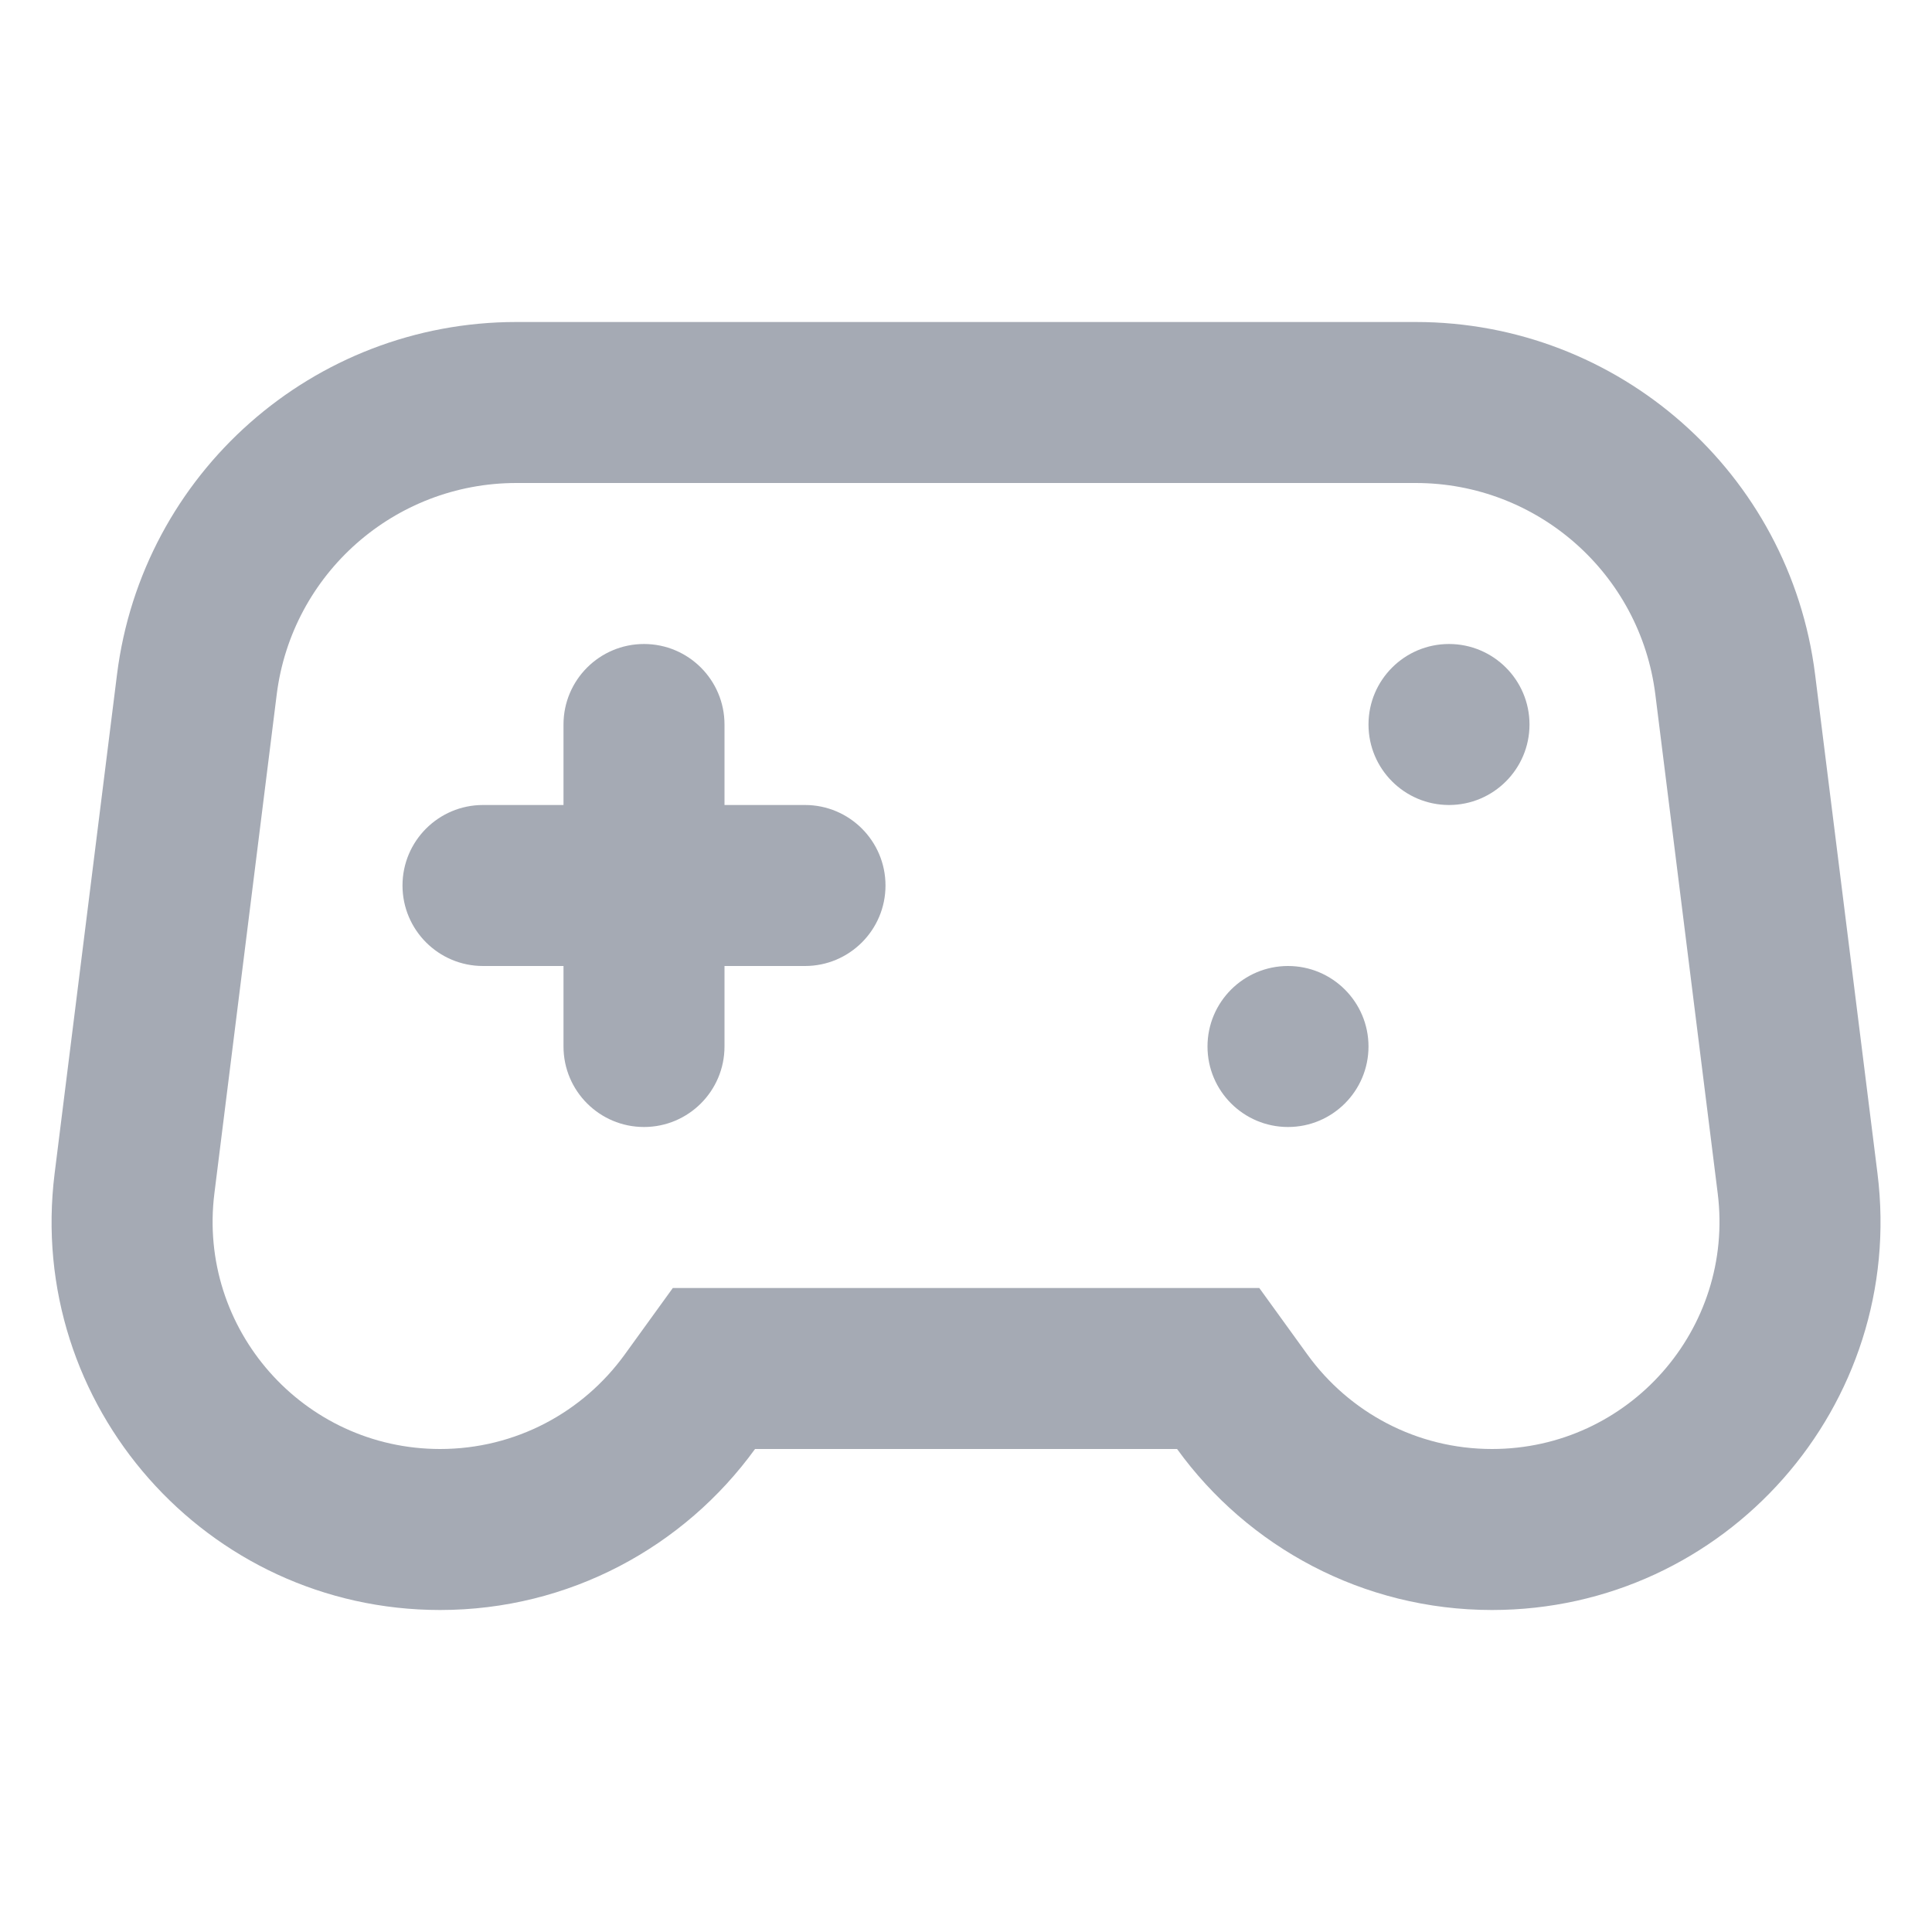 <svg width="36" height="36" viewBox="0 0 36 36" fill="none" xmlns="http://www.w3.org/2000/svg">
<path fill-rule="evenodd" clip-rule="evenodd" d="M23.465 24L24.363 25.242C25.14 26.315 26.395 27 27.801 27C30.351 27 32.323 24.765 32.007 22.236L30.845 12.942C30.564 10.69 28.649 9 26.38 9H9.622C7.352 9 5.438 10.69 5.156 12.942L3.995 22.236C3.679 24.765 5.651 27 8.201 27C9.607 27 10.862 26.315 11.639 25.242L12.537 24H23.465ZM21.933 27C23.251 28.823 25.396 30 27.801 30C32.155 30 35.524 26.184 34.984 21.864L33.822 12.57C33.353 8.817 30.162 6 26.38 6H9.622C5.839 6 2.649 8.817 2.18 12.57L1.018 21.864C0.478 26.184 3.847 30 8.201 30C10.606 30 12.75 28.823 14.069 27H21.933Z" fill="#A5AAB4"/>
<path d="M12 12C11.172 12 10.5 12.672 10.5 13.5V15H9C8.172 15 7.5 15.672 7.5 16.5C7.5 17.328 8.172 18 9 18H10.5V19.5C10.5 20.328 11.172 21 12 21C12.828 21 13.5 20.328 13.5 19.5V18H15C15.828 18 16.5 17.328 16.5 16.5C16.5 15.672 15.828 15 15 15H13.5V13.5C13.5 12.672 12.828 12 12 12Z" fill="#A5AAB4"/>
<path d="M27 15C27.828 15 28.5 14.328 28.5 13.5C28.5 12.672 27.828 12 27 12C26.172 12 25.5 12.672 25.5 13.5C25.5 14.328 26.172 15 27 15Z" fill="#A5AAB4"/>
<path d="M24 21C24.828 21 25.5 20.328 25.5 19.5C25.5 18.672 24.828 18 24 18C23.172 18 22.5 18.672 22.5 19.5C22.5 20.328 23.172 21 24 21Z" fill="#A5AAB4"/>
</svg>
